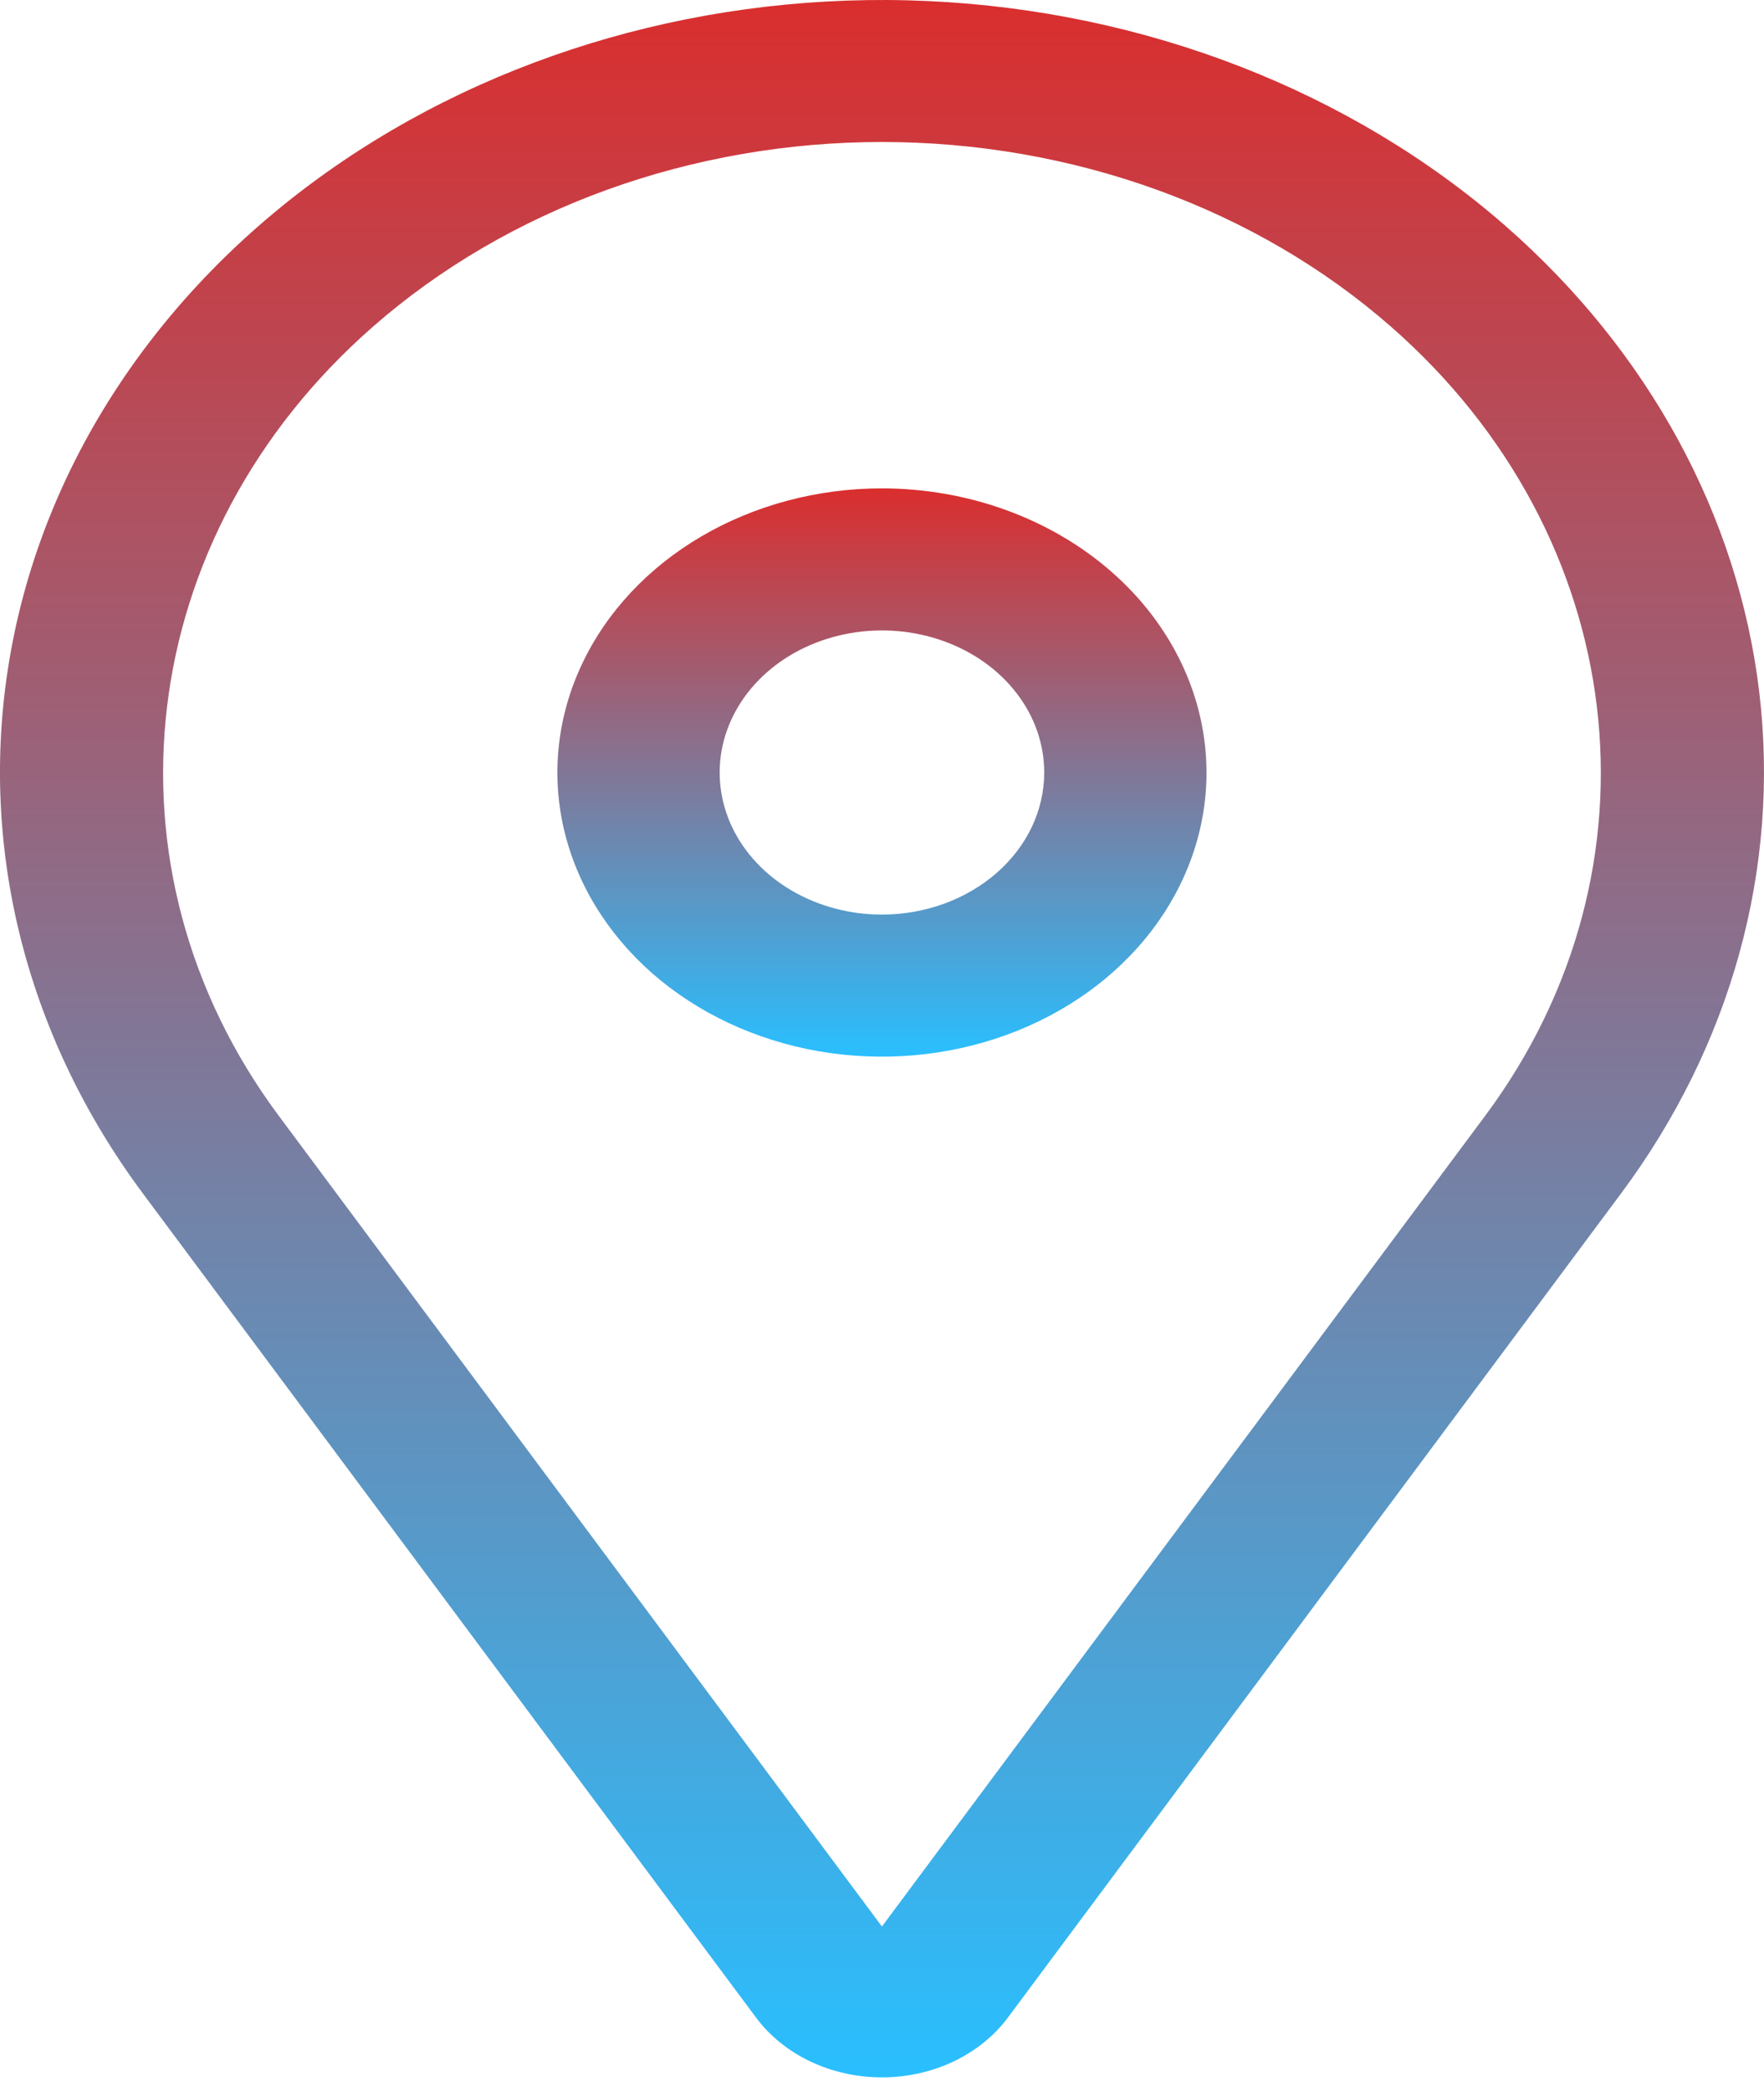 <?xml version="1.0" encoding="UTF-8" standalone="no"?>
<!DOCTYPE svg PUBLIC "-//W3C//DTD SVG 1.1//EN" "http://www.w3.org/Graphics/SVG/1.1/DTD/svg11.dtd">
<!-- Created with Vectornator (http://vectornator.io/) -->
<svg height="100%" stroke-miterlimit="10" style="fill-rule:nonzero;clip-rule:evenodd;stroke-linecap:round;stroke-linejoin:round;" version="1.1" viewBox="0 0 27 32" width="100%" xml:space="preserve" xmlns="http://www.w3.org/2000/svg" xmlns:vectornator="http://vectornator.io" xmlns:xlink="http://www.w3.org/1999/xlink">
<defs>
<linearGradient gradientTransform="matrix(1 0 0 1 0 0)" gradientUnits="userSpaceOnUse" id="LinearGradient" x1="13.499" x2="13.499" y1="7.474" y2="16.171">
<stop offset="0" stop-color="#da2e2e"/>
<stop offset="1" stop-color="#29bfff"/>
</linearGradient>
<linearGradient gradientTransform="matrix(1 0 0 1 0 0)" gradientUnits="userSpaceOnUse" id="LinearGradient_2" x1="13.5" x2="13.5" y1="0" y2="31.792">
<stop offset="0" stop-color="#da2e2e"/>
<stop offset="1" stop-color="#29bfff"/>
</linearGradient>
</defs>
<clipPath id="ArtboardFrame">
<rect height="32" width="27" x="0" y="0"/>
</clipPath>
<g clip-path="url(#ArtboardFrame)" id="Untitled" vectornator:layerName="Untitled">
<path d="M13.499 7.474C12.517 7.474 11.556 7.729 10.739 8.207C9.922 8.685 9.286 9.364 8.91 10.159C8.534 10.953 8.435 11.827 8.627 12.671C8.819 13.514 9.292 14.289 9.986 14.898C10.681 15.506 11.566 15.92 12.53 16.088C13.494 16.255 14.493 16.169 15.4 15.84C16.308 15.511 17.084 14.954 17.63 14.239C18.176 13.523 18.467 12.683 18.467 11.823C18.466 10.67 17.942 9.564 17.011 8.749C16.079 7.934 14.816 7.475 13.499 7.474L13.499 7.474ZM13.499 13.997C13.008 13.997 12.528 13.869 12.119 13.63C11.711 13.392 11.393 13.052 11.204 12.655C11.017 12.257 10.967 11.82 11.063 11.398C11.159 10.977 11.396 10.589 11.743 10.285C12.09 9.981 12.533 9.774 13.015 9.69C13.497 9.606 13.996 9.649 14.45 9.814C14.904 9.978 15.292 10.257 15.565 10.615C15.838 10.972 15.983 11.393 15.983 11.823C15.983 12.399 15.721 12.952 15.255 13.359C14.789 13.767 14.158 13.996 13.499 13.997L13.499 13.997Z" fill="url(#LinearGradient)" fill-rule="nonzero" opacity="1" stroke="none"/>
<path d="M23.046 3.46C20.685 1.395 17.535 0.168 14.201 0.016C10.868-0.136 7.589 0.799 4.997 2.639C2.405 4.479 0.683 7.094 0.164 9.98C-0.355 12.866 0.366 15.818 2.188 18.266L11.573 30.878C11.782 31.158 12.067 31.389 12.404 31.549C12.74 31.708 13.117 31.792 13.499 31.792C13.882 31.792 14.259 31.708 14.595 31.549C14.931 31.389 15.217 31.158 15.426 30.878L24.811 18.266C26.502 15.995 27.248 13.285 26.927 10.589C26.605 7.894 25.235 5.377 23.046 3.46L23.046 3.46ZM22.73 17.079L13.499 29.483L4.269 17.079C1.443 13.283 2.049 8.202 5.71 4.998C6.733 4.102 7.947 3.392 9.284 2.907C10.62 2.423 12.053 2.173 13.499 2.173C14.946 2.173 16.379 2.423 17.715 2.907C19.052 3.392 20.266 4.102 21.289 4.998C24.95 8.202 25.556 13.283 22.73 17.079Z" fill="url(#LinearGradient_2)" fill-rule="nonzero" opacity="1" stroke="none"/>
</g>
</svg>
